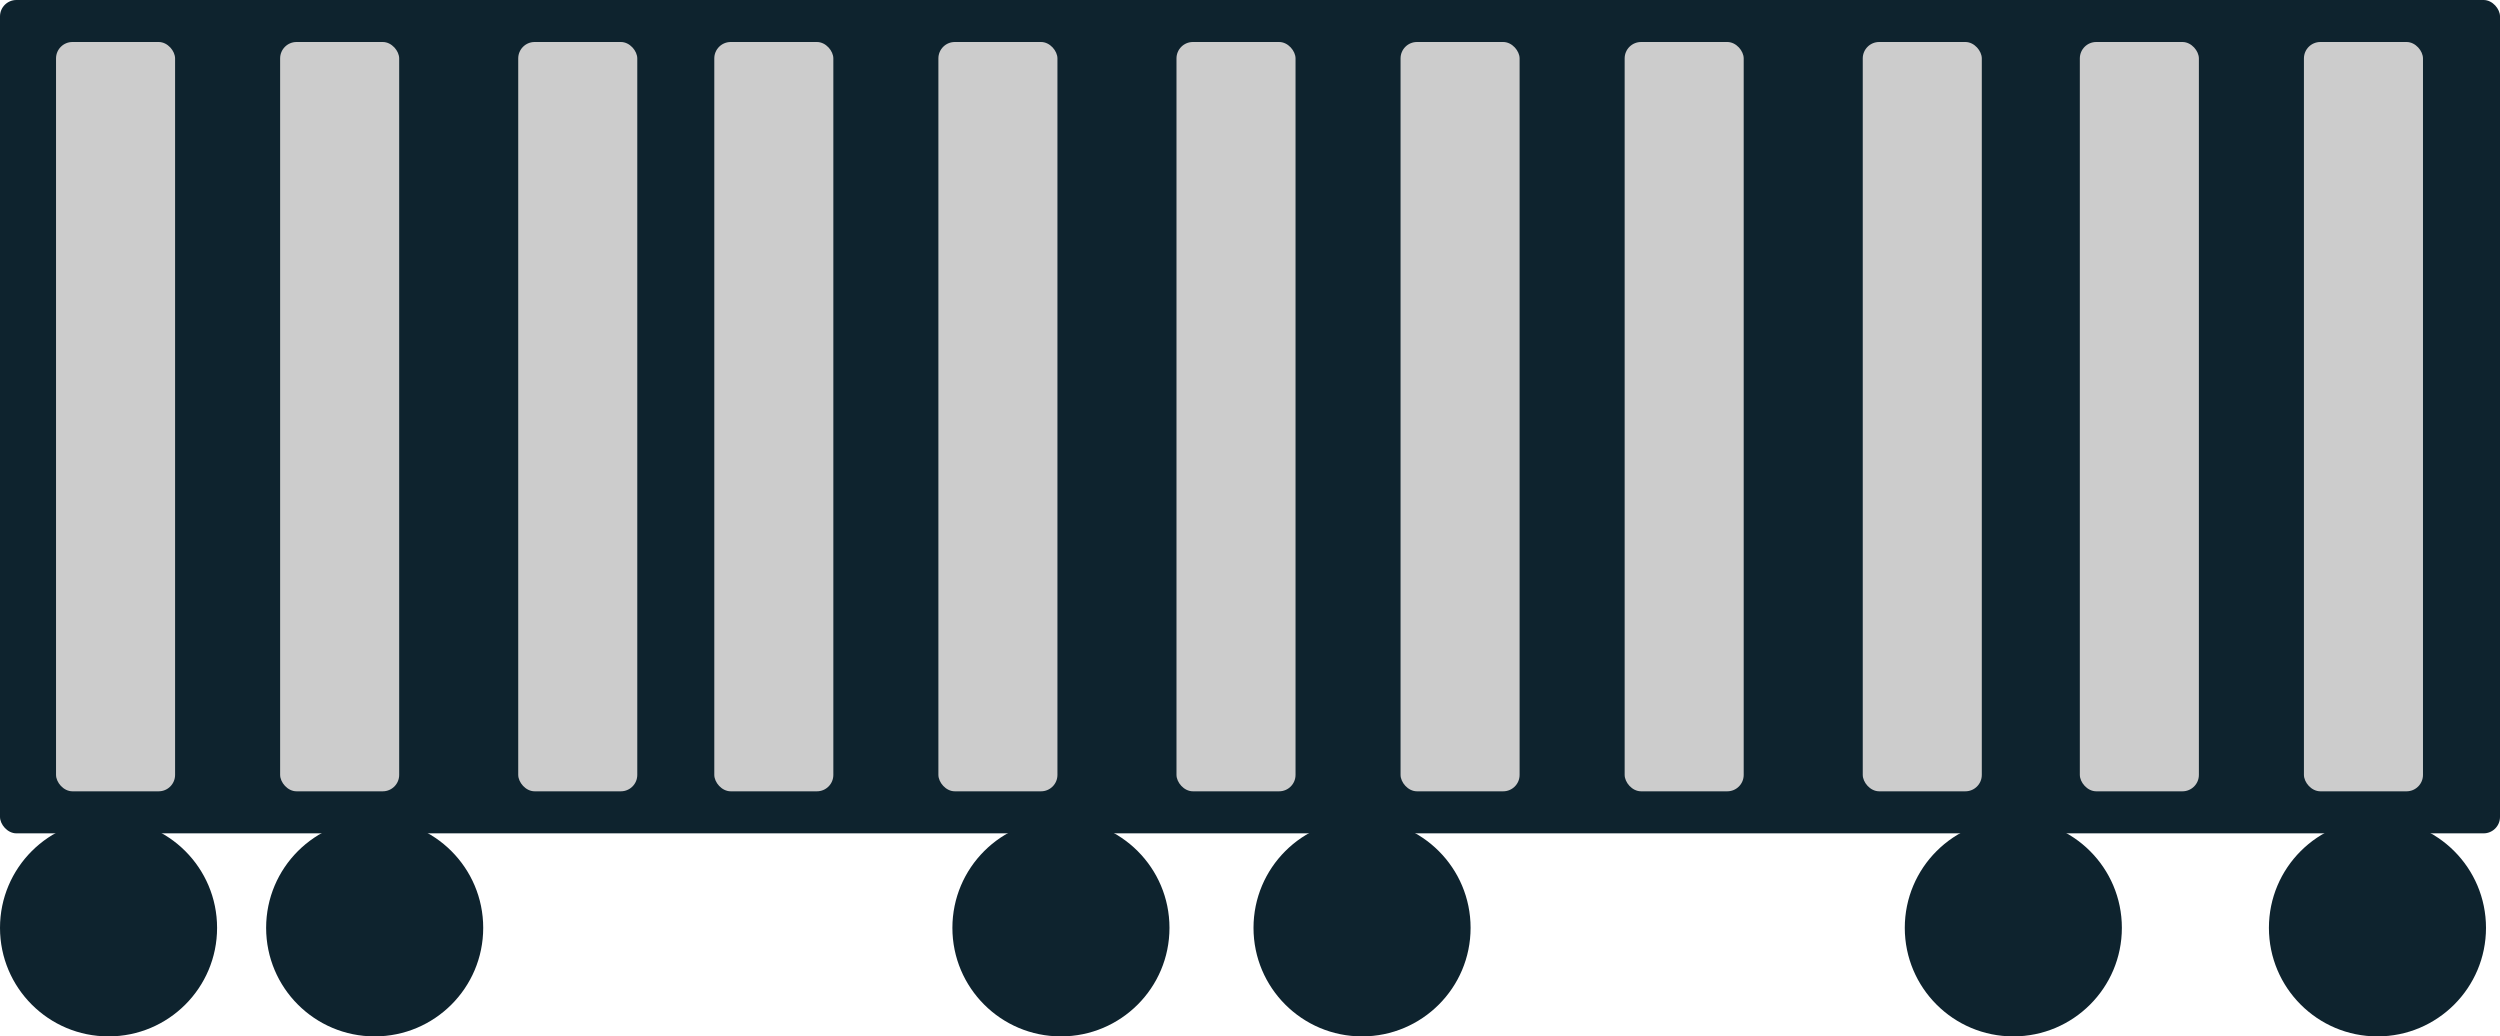 <?xml version="1.0" encoding="UTF-8" standalone="no"?>
<!-- Created with Inkscape (http://www.inkscape.org/) -->

<svg
   width="81.605mm"
   height="33.831mm"
   viewBox="0 0 81.605 33.831"
   version="1.1"
   id="svg1"
   inkscape:version="1.3.2 (091e20e, 2023-11-25, custom)"
   sodipodi:docname="Cart3.svg"
   xmlns:inkscape="http://www.inkscape.org/namespaces/inkscape"
   xmlns:sodipodi="http://sodipodi.sourceforge.net/DTD/sodipodi-0.dtd"
   xmlns="http://www.w3.org/2000/svg"
   xmlns:svg="http://www.w3.org/2000/svg">
  <sodipodi:namedview
     id="namedview1"
     pagecolor="#ffffff"
     bordercolor="#000000"
     borderopacity="0.25"
     inkscape:showpageshadow="2"
     inkscape:pageopacity="0.0"
     inkscape:pagecheckerboard="0"
     inkscape:deskcolor="#d1d1d1"
     inkscape:document-units="mm"
     inkscape:zoom="0.71891835"
     inkscape:cx="122.40611"
     inkscape:cy="203.77836"
     inkscape:window-width="1920"
     inkscape:window-height="1010"
     inkscape:window-x="-6"
     inkscape:window-y="-6"
     inkscape:window-maximized="1"
     inkscape:current-layer="layer1" />
  <defs
     id="defs1" />
  <g
     inkscape:label="Layer 1"
     inkscape:groupmode="layer"
     id="layer1"
     transform="translate(-97.631,-87.842)">
    <rect
       style="fill:#0e232e;stroke:none;stroke-width:0.878;stroke-linecap:square;stroke-linejoin:round"
       id="rect160-7-3"
       width="81.605"
       height="27.202"
       x="97.631"
       y="87.842"
       ry="0.536" />
    <rect
       style="fill:#cccccc;stroke:none;stroke-width:0.878;stroke-linecap:square;stroke-linejoin:round"
       id="rect175-7-4"
       width="3.886"
       height="24.459"
       x="99.46"
       y="89.213"
       ry="0.536" />
    <rect
       style="fill:#cccccc;stroke:none;stroke-width:0.878;stroke-linecap:square;stroke-linejoin:round"
       id="rect176-7-7"
       width="3.886"
       height="24.459"
       x="106.775"
       y="89.213"
       ry="0.536" />
    <rect
       style="fill:#cccccc;stroke:none;stroke-width:0.878;stroke-linecap:square;stroke-linejoin:round"
       id="rect177-3-1"
       width="3.886"
       height="24.459"
       x="114.547"
       y="89.213"
       ry="0.536" />
    <rect
       style="fill:#cccccc;stroke:none;stroke-width:0.878;stroke-linecap:square;stroke-linejoin:round"
       id="rect178-7-3"
       width="3.886"
       height="24.459"
       x="120.947"
       y="89.213"
       ry="0.536" />
    <rect
       style="fill:#cccccc;stroke:none;stroke-width:0.878;stroke-linecap:square;stroke-linejoin:round"
       id="rect179-9-0"
       width="3.886"
       height="24.459"
       x="128.262"
       y="89.213"
       ry="0.536" />
    <rect
       style="fill:#cccccc;stroke:none;stroke-width:0.878;stroke-linecap:square;stroke-linejoin:round"
       id="rect180-6-4"
       width="3.886"
       height="24.459"
       x="136.034"
       y="89.213"
       ry="0.536" />
    <rect
       style="fill:#cccccc;stroke:none;stroke-width:0.878;stroke-linecap:square;stroke-linejoin:round"
       id="rect181-0-6"
       width="3.886"
       height="24.459"
       x="143.348"
       y="89.213"
       ry="0.536" />
    <rect
       style="fill:#cccccc;stroke:none;stroke-width:0.878;stroke-linecap:square;stroke-linejoin:round"
       id="rect182-9-9"
       width="3.886"
       height="24.459"
       x="150.663"
       y="89.213"
       ry="0.536" />
    <rect
       style="fill:#cccccc;stroke:none;stroke-width:0.878;stroke-linecap:square;stroke-linejoin:round"
       id="rect184-6-6"
       width="3.886"
       height="24.459"
       x="158.435"
       y="89.213"
       ry="0.536" />
    <rect
       style="fill:#cccccc;stroke:none;stroke-width:0.878;stroke-linecap:square;stroke-linejoin:round"
       id="rect185-7-3"
       width="3.886"
       height="24.459"
       x="165.521"
       y="89.213"
       ry="0.536" />
    <rect
       style="fill:#cccccc;stroke:none;stroke-width:0.878;stroke-linecap:square;stroke-linejoin:round"
       id="rect186-9-5"
       width="3.886"
       height="24.459"
       x="172.836"
       y="89.213"
       ry="0.536" />
    <circle
       style="fill:#0e232e;stroke:none;stroke-width:0.878;stroke-linecap:square;stroke-linejoin:round"
       id="path187-1-2"
       cx="101.174"
       cy="118.129"
       r="3.543" />
    <circle
       style="fill:#0e232e;stroke:none;stroke-width:0.878;stroke-linecap:square;stroke-linejoin:round"
       id="circle187-6-1"
       cx="175.236"
       cy="118.129"
       r="3.543" />
    <circle
       style="fill:#0e232e;stroke:none;stroke-width:0.878;stroke-linecap:square;stroke-linejoin:round"
       id="circle188-2-8"
       cx="163.35"
       cy="118.129"
       r="3.543" />
    <circle
       style="fill:#0e232e;stroke:none;stroke-width:0.878;stroke-linecap:square;stroke-linejoin:round"
       id="circle189-0-8"
       cx="109.861"
       cy="118.129"
       r="3.543" />
    <circle
       style="fill:#0e232e;stroke:none;stroke-width:0.878;stroke-linecap:square;stroke-linejoin:round"
       id="circle190-5-5"
       cx="132.262"
       cy="118.129"
       r="3.543" />
    <circle
       style="fill:#0e232e;stroke:none;stroke-width:0.878;stroke-linecap:square;stroke-linejoin:round"
       id="circle191-5-3"
       cx="142.091"
       cy="118.129"
       r="3.543" />
  </g>
</svg>
